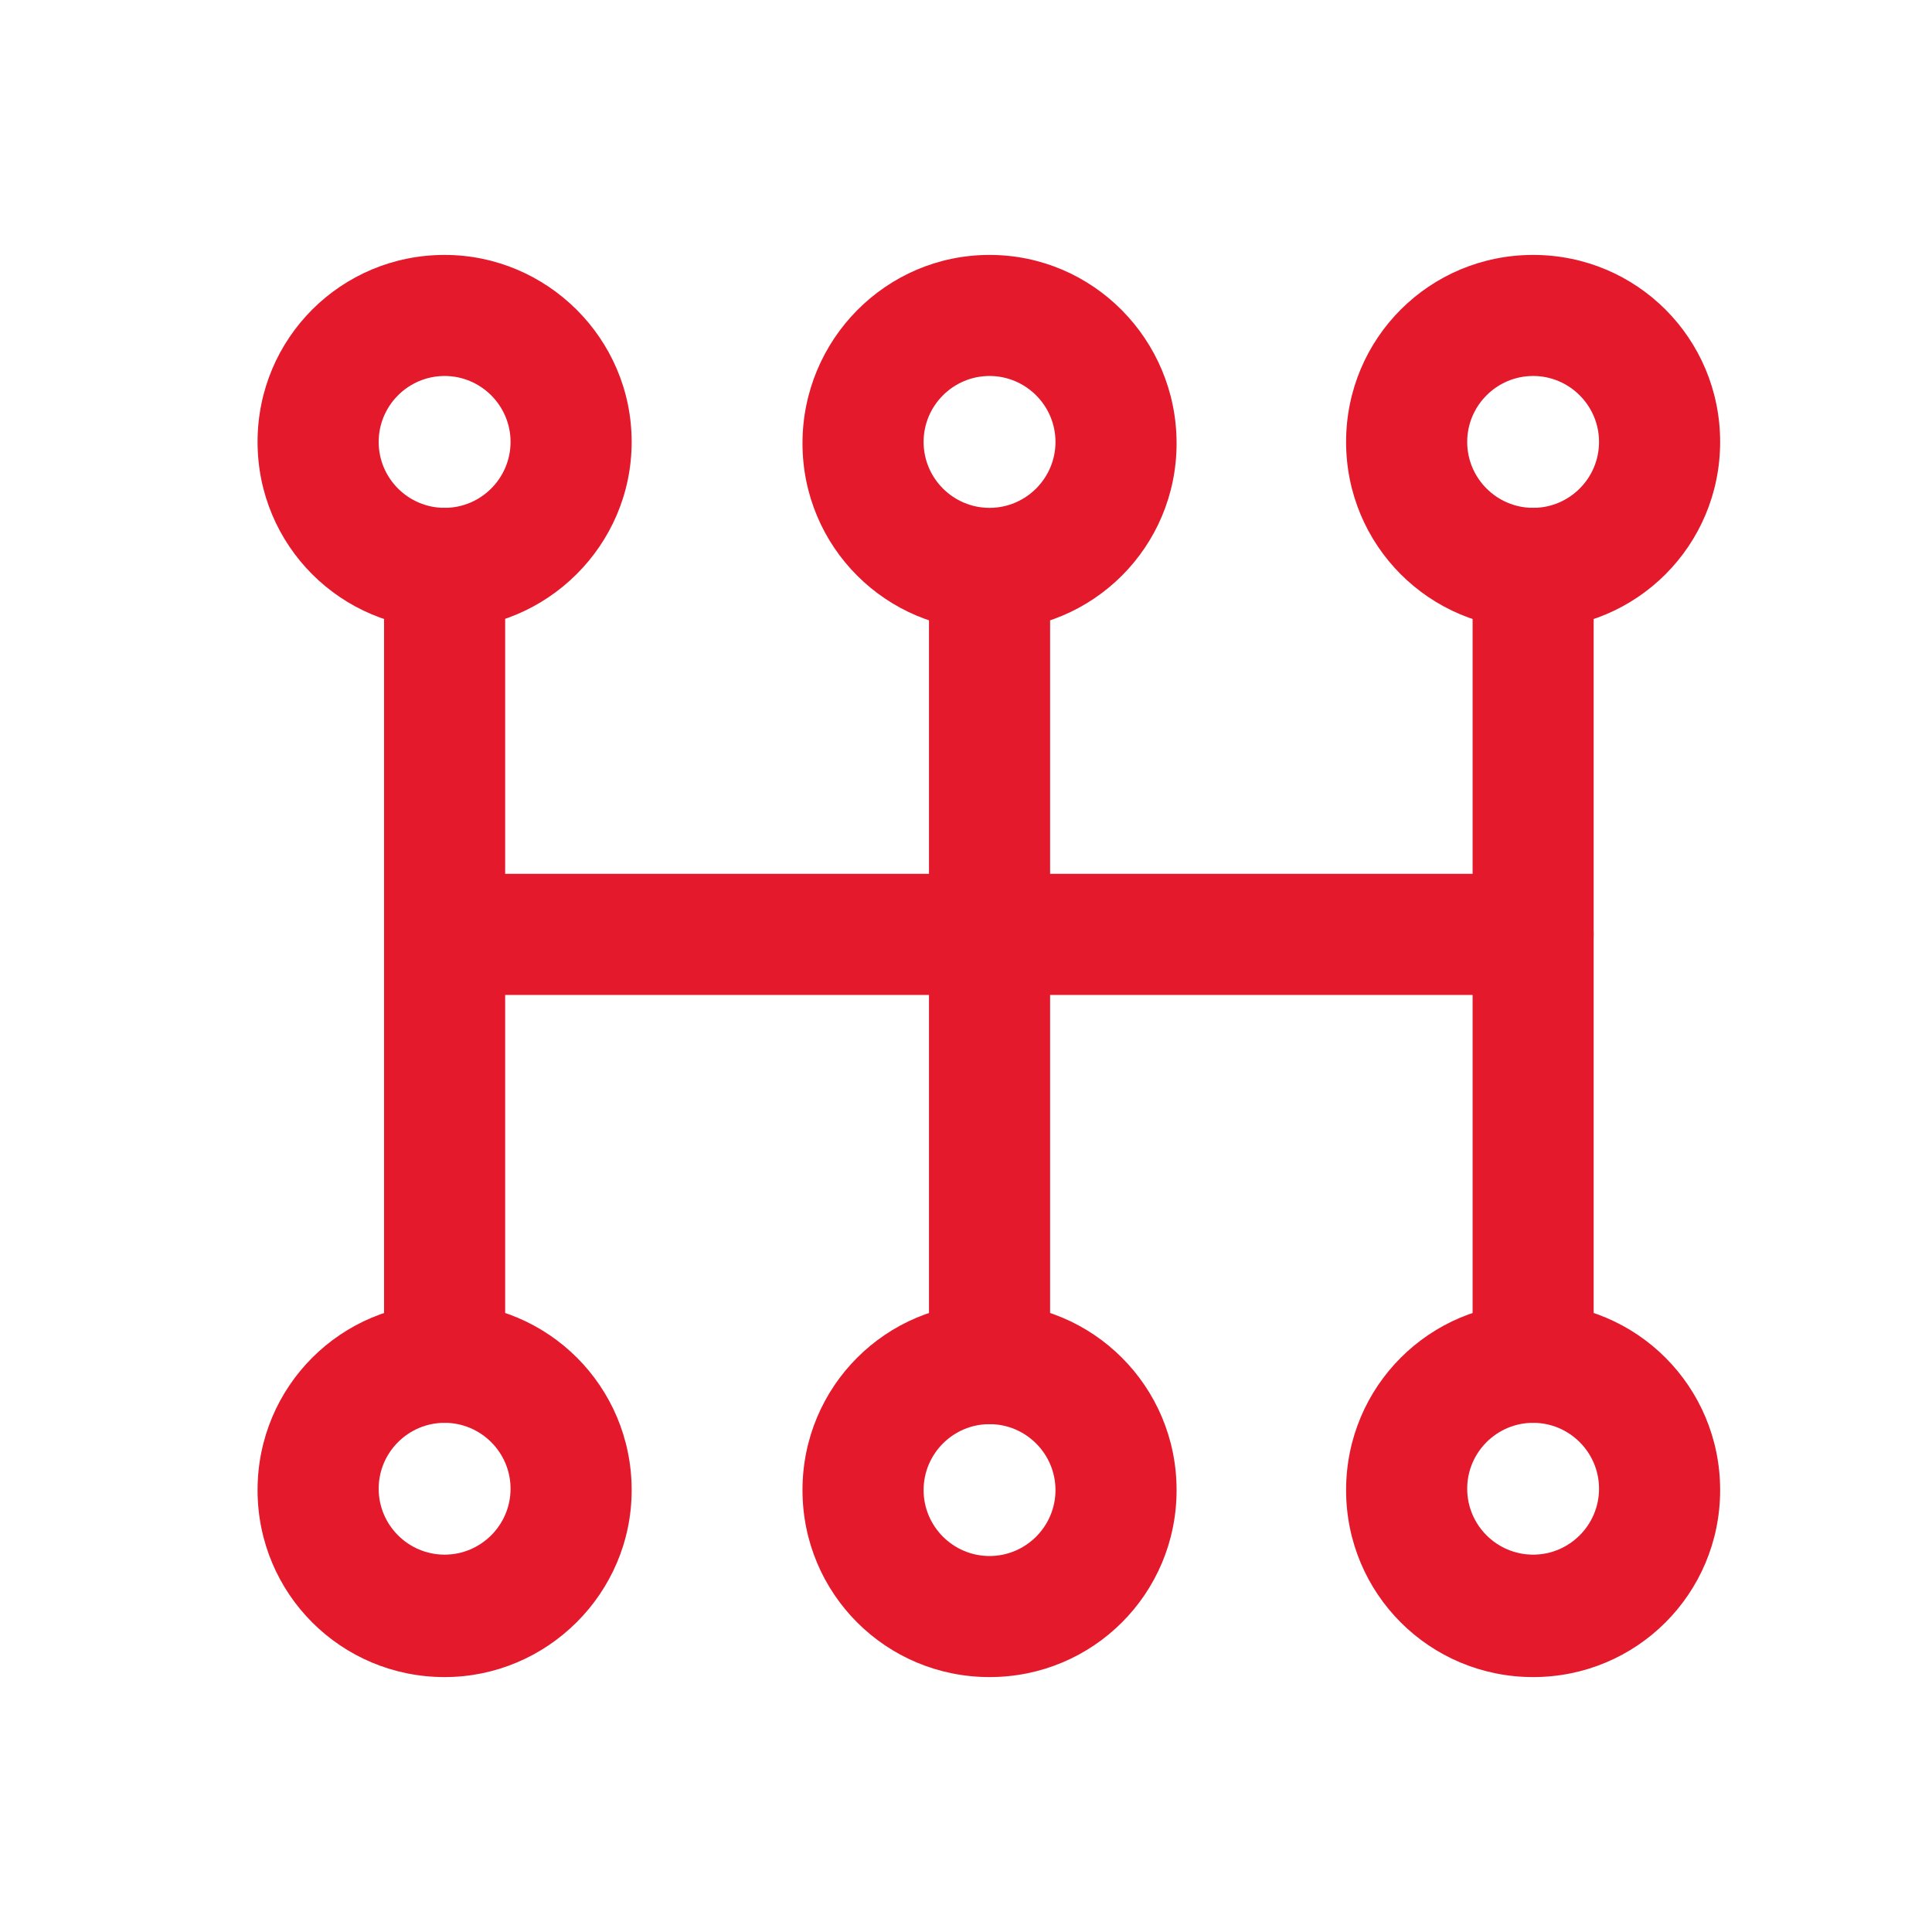 <svg width="38" height="38" viewBox="0 0 38 38" fill="none" xmlns="http://www.w3.org/2000/svg">
<path d="M30.154 19.569H8.745C8.083 19.569 7.554 19.04 7.554 18.378C7.554 17.716 8.083 17.187 8.745 17.187H30.154C30.816 17.187 31.345 17.716 31.345 18.378C31.345 19.04 30.816 19.569 30.154 19.569Z" fill="#E4192C"/>
<path d="M8.745 12.371C6.707 12.371 5.066 10.73 5.066 8.692C5.066 6.654 6.707 5.014 8.745 5.014C10.756 5.014 12.424 6.654 12.424 8.692C12.424 10.73 10.756 12.371 8.745 12.371ZM8.745 7.395C8.03 7.395 7.448 7.978 7.448 8.692C7.448 9.407 8.03 9.989 8.745 9.989C9.459 9.989 10.042 9.407 10.042 8.692C10.042 7.978 9.459 7.395 8.745 7.395Z" fill="#E4192C"/>
<path d="M8.745 32.986C6.707 32.986 5.066 31.346 5.066 29.308C5.066 27.27 6.707 25.629 8.745 25.629C10.783 25.629 12.424 27.27 12.424 29.308C12.424 31.346 10.756 32.986 8.745 32.986ZM8.745 27.985C8.03 27.985 7.448 28.567 7.448 29.281C7.448 29.996 8.03 30.578 8.745 30.578C9.459 30.578 10.042 29.996 10.042 29.281C10.042 28.567 9.459 27.985 8.745 27.985Z" fill="#E4192C"/>
<path d="M8.745 27.985C8.083 27.985 7.554 27.455 7.554 26.794V11.18C7.554 10.518 8.083 9.989 8.745 9.989C9.406 9.989 9.936 10.518 9.936 11.18V26.794C9.936 27.455 9.406 27.985 8.745 27.985Z" fill="#E4192C"/>
<path d="M19.463 12.397C17.425 12.397 15.784 10.756 15.784 8.719C15.784 6.681 17.425 5.014 19.463 5.014C21.501 5.014 23.142 6.681 23.142 8.719C23.142 10.756 21.501 12.397 19.463 12.397ZM19.463 7.395C18.748 7.395 18.166 7.978 18.166 8.692C18.166 9.407 18.748 9.989 19.463 9.989C20.177 9.989 20.76 9.407 20.76 8.692C20.76 7.978 20.177 7.395 19.463 7.395Z" fill="#E4192C"/>
<path d="M19.463 32.986C17.425 32.986 15.784 31.346 15.784 29.308C15.784 27.27 17.425 25.629 19.463 25.629C21.501 25.629 23.142 27.27 23.142 29.308C23.142 31.346 21.501 32.986 19.463 32.986ZM19.463 28.011C18.748 28.011 18.166 28.593 18.166 29.308C18.166 30.022 18.748 30.605 19.463 30.605C20.177 30.605 20.76 30.022 20.76 29.308C20.76 28.593 20.177 28.011 19.463 28.011Z" fill="#E4192C"/>
<path d="M19.463 28.011C18.801 28.011 18.272 27.482 18.272 26.82V11.206C18.272 10.545 18.801 10.015 19.463 10.015C20.125 10.015 20.654 10.545 20.654 11.206V26.82C20.654 27.482 20.125 28.011 19.463 28.011Z" fill="#E4192C"/>
<path d="M30.155 12.371C28.117 12.371 26.476 10.73 26.476 8.692C26.476 6.654 28.117 5.014 30.155 5.014C32.192 5.014 33.833 6.654 33.833 8.692C33.833 10.73 32.192 12.371 30.155 12.371ZM30.155 7.395C29.44 7.395 28.858 7.978 28.858 8.692C28.858 9.407 29.44 9.989 30.155 9.989C30.869 9.989 31.451 9.407 31.451 8.692C31.451 7.978 30.869 7.395 30.155 7.395Z" fill="#E4192C"/>
<path d="M30.155 32.986C28.117 32.986 26.476 31.346 26.476 29.308C26.476 27.27 28.117 25.629 30.155 25.629C32.192 25.629 33.833 27.27 33.833 29.308C33.833 31.346 32.192 32.986 30.155 32.986ZM30.155 27.985C29.44 27.985 28.858 28.567 28.858 29.281C28.858 29.996 29.44 30.578 30.155 30.578C30.869 30.578 31.451 29.996 31.451 29.281C31.451 28.567 30.869 27.985 30.155 27.985Z" fill="#E4192C"/>
<path d="M30.154 27.985C29.493 27.985 28.964 27.455 28.964 26.794V11.18C28.964 10.518 29.493 9.989 30.154 9.989C30.816 9.989 31.345 10.518 31.345 11.18V26.794C31.345 27.455 30.816 27.985 30.154 27.985Z" fill="#E4192C"/>
</svg>
